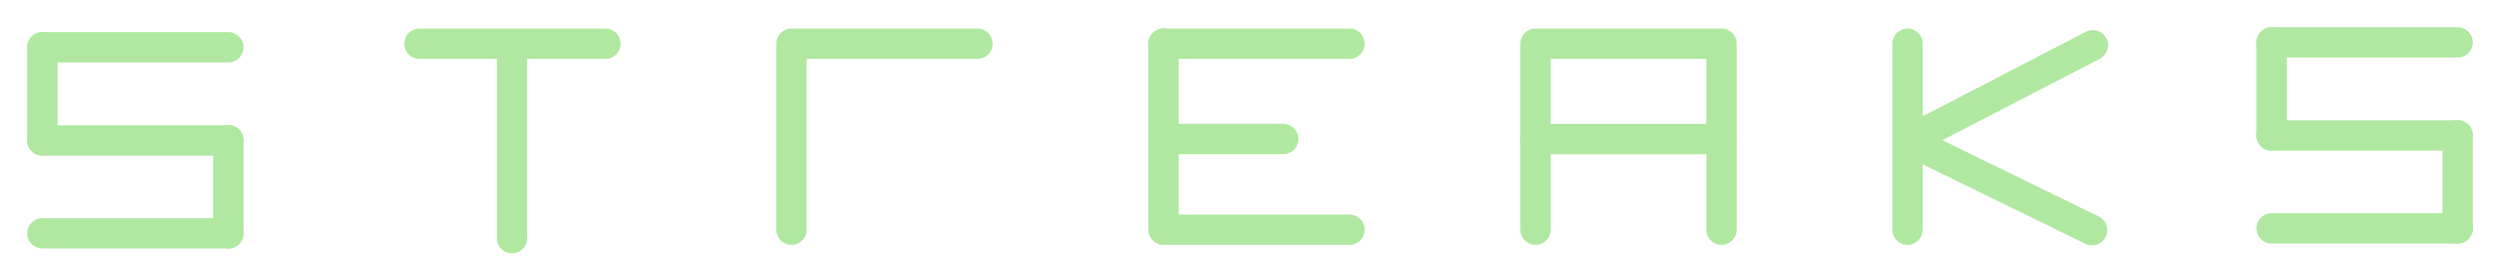 <?xml version="1.0" encoding="UTF-8" standalone="yes"?>
<svg xmlns="http://www.w3.org/2000/svg" xmlns:xlink="http://www.w3.org/1999/xlink" width="336.008pt" height="37.687pt" version="1.1" viewBox="505.623 475.129 336.008 37.687">
  <!--
	Exported with Concepts: Smarter Sketching
	Version: 3963 on iOS 18.4
	https://concepts.app/
	-->
  <title>4BD9A63E-CAB0-48D1-A8A7-F24C06DCBC23</title>
  <desc>Drawing exported from Concepts: Smarter Sketching</desc>
  <defs></defs>
  <g id="New_Layer_1" opacity="1.000">
    <path id="STROKE_ac0bb013-9c02-4f54-b165-2e56dd3670e9" opacity="1.000" fill="none" stroke="#b0e8a1" stroke-width="4.080" stroke-opacity="1.000" stroke-linecap="round" stroke-linejoin="round" d="M 612.000 506.000 L 612.000 481.000 L 637.000 481.000 "></path>
    <path id="STROKE_bf2d18e1-2582-48b5-b581-b4d4c1526cb9" opacity="1.000" fill="none" stroke="#b0e8a1" stroke-width="4.080" stroke-opacity="1.000" stroke-linecap="round" stroke-linejoin="round" d="M 662.000 481.000 L 662.000 506.000 L 687.000 506.000 "></path>
    <path id="STROKE_631429bb-5139-42a3-b7a6-1603cdf171f1" opacity="1.000" fill="none" stroke="#b0e8a1" stroke-width="4.080" stroke-opacity="1.000" stroke-linecap="round" stroke-linejoin="round" d="M 662.000 481.000 L 687.000 481.000 L 687.000 481.000 "></path>
    <path id="STROKE_da88860f-ebf7-43c2-a15c-5d78909642fd" opacity="1.000" fill="none" stroke="#b0e8a1" stroke-width="4.080" stroke-opacity="1.000" stroke-linecap="round" stroke-linejoin="round" d="M 712.000 506.000 L 712.000 481.000 L 737.000 481.000 L 737.000 506.000 "></path>
    <path id="STROKE_d9f58aa6-dd3a-40b0-9898-d044e10dd2ad" opacity="1.000" fill="none" stroke="#b0e8a1" stroke-width="4.080" stroke-opacity="1.000" stroke-linecap="round" stroke-linejoin="round" d="M 511.319 481.486 L 511.319 494.004 "></path>
    <path id="STROKE_49b6a046-5bf0-45a4-a9e3-4d9b30d872b0" opacity="1.000" fill="none" stroke="#b0e8a1" stroke-width="4.080" stroke-opacity="1.000" stroke-linecap="round" stroke-linejoin="round" d="M 536.319 481.486 L 511.319 481.486 "></path>
    <path id="STROKE_3601db85-59d8-4718-958c-0f43c627500c" opacity="1.000" fill="none" stroke="#b0e8a1" stroke-width="4.080" stroke-opacity="1.000" stroke-linecap="round" stroke-linejoin="round" d="M 511.319 506.486 L 536.319 506.486 L 536.319 506.486 "></path>
    <path id="STROKE_69ad8b80-b0de-47eb-8565-ba66aaff2a53" opacity="1.000" fill="none" stroke="#b0e8a1" stroke-width="4.080" stroke-opacity="1.000" stroke-linecap="round" stroke-linejoin="round" d="M 536.319 493.968 L 536.319 506.486 "></path>
    <path id="STROKE_bacd3cca-bab9-46b1-ab60-f547427e0209" opacity="1.000" fill="none" stroke="#b0e8a1" stroke-width="4.080" stroke-opacity="1.000" stroke-linecap="round" stroke-linejoin="round" d="M 536.319 494.004 L 511.319 494.004 "></path>
    <path id="STROKE_68a3ed85-dcac-46aa-a32c-3b1052b22b54" opacity="1.000" fill="none" stroke="#b0e8a1" stroke-width="4.080" stroke-opacity="1.000" stroke-linecap="round" stroke-linejoin="round" d="M 562.000 481.000 L 587.000 481.000 "></path>
    <path id="STROKE_9c41d8b8-7c1e-4dd8-b842-3cc111a4fb1b" opacity="1.000" fill="none" stroke="#b0e8a1" stroke-width="4.080" stroke-opacity="1.000" stroke-linecap="round" stroke-linejoin="round" d="M 574.437 482.144 L 574.437 507.144 "></path>
    <path id="STROKE_1a4372f6-957f-49d0-b208-0f3edfe4438b" opacity="1.000" fill="none" stroke="#b0e8a1" stroke-width="4.080" stroke-opacity="1.000" stroke-linecap="round" stroke-linejoin="round" d="M 663.095 493.812 L 678.095 493.812 L 678.095 493.812 "></path>
    <path id="STROKE_34a09d93-e52b-4f0e-9c15-4aa413168b7f" opacity="1.000" fill="none" stroke="#b0e8a1" stroke-width="4.080" stroke-opacity="1.000" stroke-linecap="round" stroke-linejoin="round" d="M 711.970 493.819 L 736.970 493.819 L 736.970 493.819 "></path>
    <path id="STROKE_ae9eff85-9e04-4e3a-ac5a-3ff63604f289" opacity="1.000" fill="none" stroke="#b0e8a1" stroke-width="4.080" stroke-opacity="1.000" stroke-linecap="round" stroke-linejoin="round" d="M 762.000 481.000 L 762.000 506.000 L 762.000 506.000 "></path>
    <path id="STROKE_586a5346-9398-40b5-98f9-17fdf3e03cc1" opacity="1.000" fill="none" stroke="#b0e8a1" stroke-width="4.080" stroke-opacity="1.000" stroke-linecap="round" stroke-linejoin="round" d="M 810.935 480.825 L 810.935 493.343 "></path>
    <path id="STROKE_ff7363e4-4c33-4c4a-977b-31af33358873" opacity="1.000" fill="none" stroke="#b0e8a1" stroke-width="4.080" stroke-opacity="1.000" stroke-linecap="round" stroke-linejoin="round" d="M 835.935 480.825 L 810.935 480.825 "></path>
    <path id="STROKE_0ba72f4f-f0f8-4cf7-b4a1-89c47b20d6d2" opacity="1.000" fill="none" stroke="#b0e8a1" stroke-width="4.080" stroke-opacity="1.000" stroke-linecap="round" stroke-linejoin="round" d="M 810.935 505.825 L 835.935 505.825 L 835.935 505.825 "></path>
    <path id="STROKE_a008b084-ab11-4508-97da-2471c4209752" opacity="1.000" fill="none" stroke="#b0e8a1" stroke-width="4.080" stroke-opacity="1.000" stroke-linecap="round" stroke-linejoin="round" d="M 835.935 493.307 L 835.935 505.825 "></path>
    <path id="STROKE_969e381d-1ed9-4be2-8c61-f9f2431e293d" opacity="1.000" fill="none" stroke="#b0e8a1" stroke-width="4.080" stroke-opacity="1.000" stroke-linecap="round" stroke-linejoin="round" d="M 835.935 493.343 L 810.935 493.343 "></path>
    <path id="STROKE_6292c6a2-8c01-457e-9197-0e2086411245" opacity="1.000" fill="none" stroke="#b0e8a1" stroke-width="4.080" stroke-opacity="1.000" stroke-linecap="round" stroke-linejoin="round" d="M 762.493 494.195 L 786.811 506.061 "></path>
    <path id="STROKE_b9c7021f-29a6-4edf-b6c2-1fd2acc670e0" opacity="1.000" fill="none" stroke="#b0e8a1" stroke-width="4.080" stroke-opacity="1.000" stroke-linecap="round" stroke-linejoin="round" d="M 762.477 493.855 L 786.911 481.212 "></path>
  </g>
</svg>